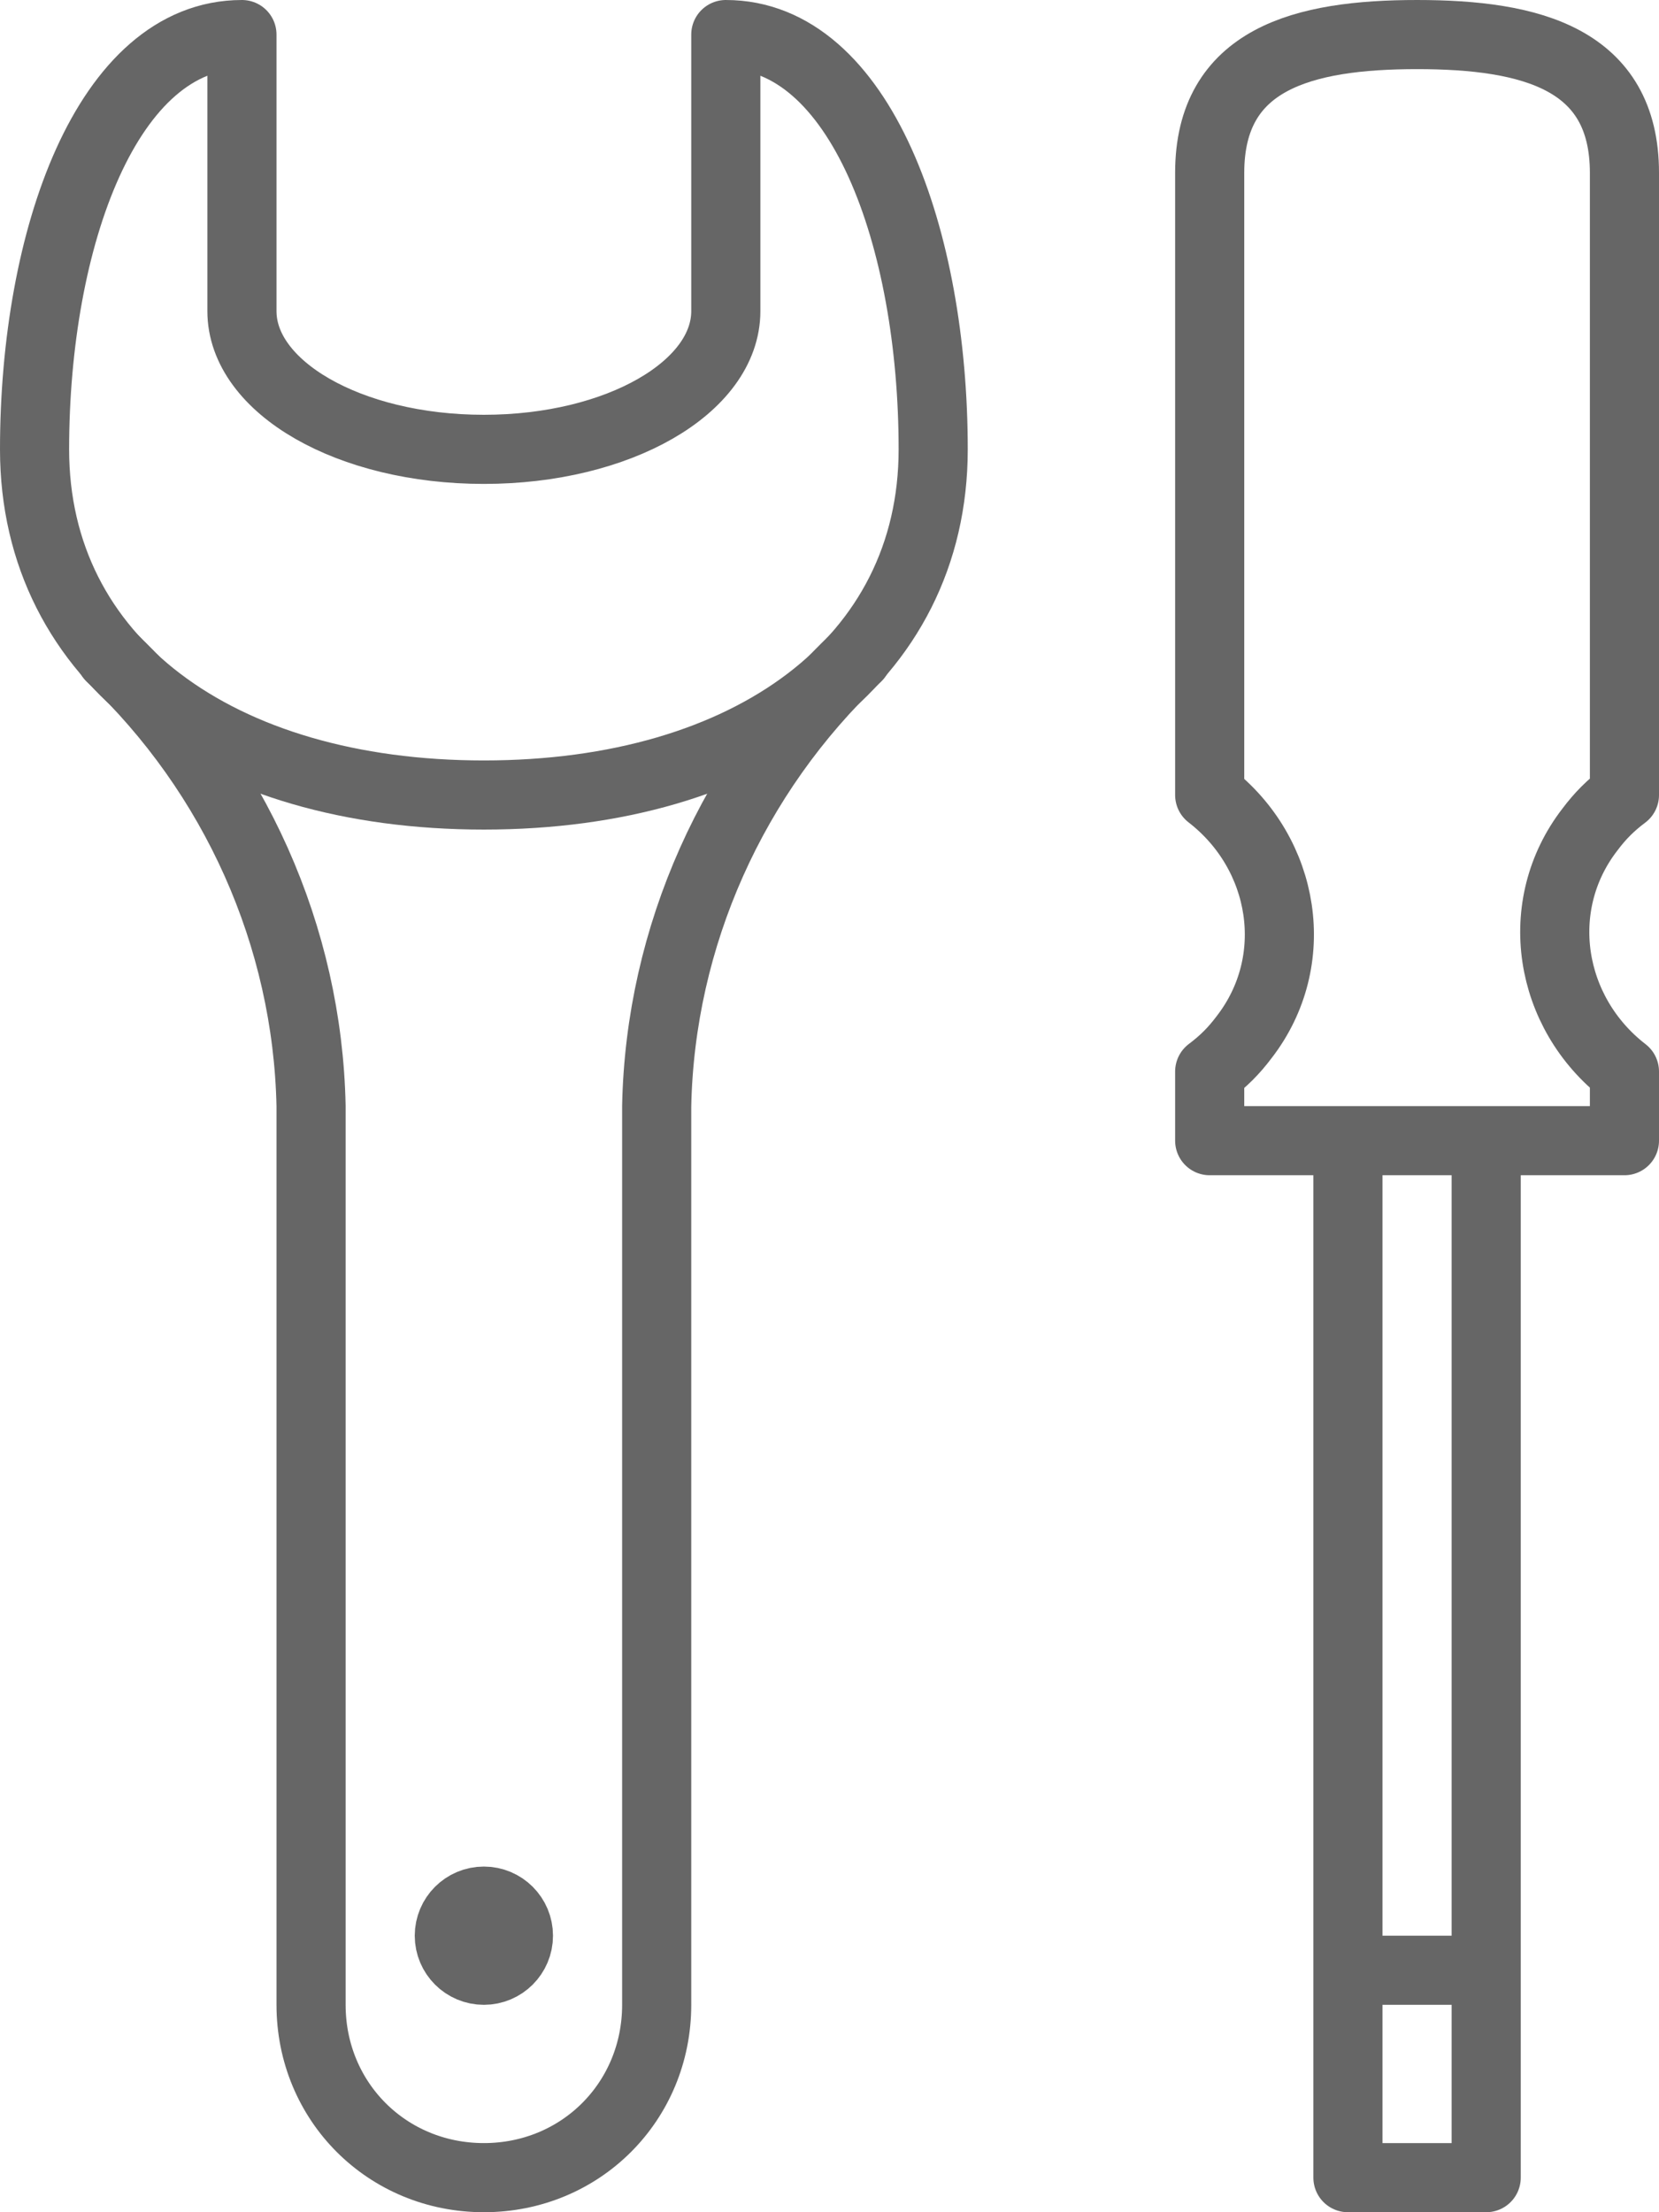 <?xml version="1.0" encoding="utf-8"?>
<!-- Generator: Adobe Illustrator 22.1.0, SVG Export Plug-In . SVG Version: 6.00 Build 0)  -->
<svg version="1.1" id="Layer_1" xmlns="http://www.w3.org/2000/svg" xmlns:xlink="http://www.w3.org/1999/xlink" x="0px" y="0px"
	 viewBox="0 0 48 64" style="enable-background:new 0 0 48 64;" xml:space="preserve">
<style type="text/css">
	.st0{fill:none;stroke:#666666;stroke-width:2;stroke-linecap:round;stroke-linejoin:round;}
	.st1{fill:none;stroke:#666666;stroke-width:2;stroke-linejoin:round;}
</style>
<title>Asset 9</title>
<g id="Layer_2_1_">
	<g id="_64px">
		<g id="Outline">
			<g id="Construction">
				<g id="spanner_screwdriver">
					<circle class="st0" cx="14" cy="56" r="1"/>
					<path class="st0" d="M3.2,19c3.6,3.4,5.7,8.1,5.8,13v26c0,2.8,2.2,5,5,5s5-2.2,5-5V32c0.1-4.9,2.2-9.6,5.8-13"/>
					<path class="st0" d="M27,13c0-6.1-2.1-12-6-12v8c0,2.2-3.1,4-7,4s-7-1.8-7-4V1C3.1,1,1,6.9,1,13s5.3,10,13,10S27,19.1,27,13z"
						/>
					<path class="st1" d="M47,31c-2.2-1.7-2.7-4.8-1-7c0.3-0.4,0.6-0.7,1-1l0,0V5c0-3.3-2.7-4-6-4s-6,0.7-6,4v18l0,0
						c2.2,1.7,2.7,4.8,1,7c-0.3,0.4-0.6,0.7-1,1v2h12V31z"/>
					<polyline class="st1" points="43,33 43,63 39,63 39,33 					"/>
					<line class="st1" x1="39" y1="57" x2="43" y2="57"/>
				</g>
			</g>
		</g>
	</g>
</g>
</svg>

